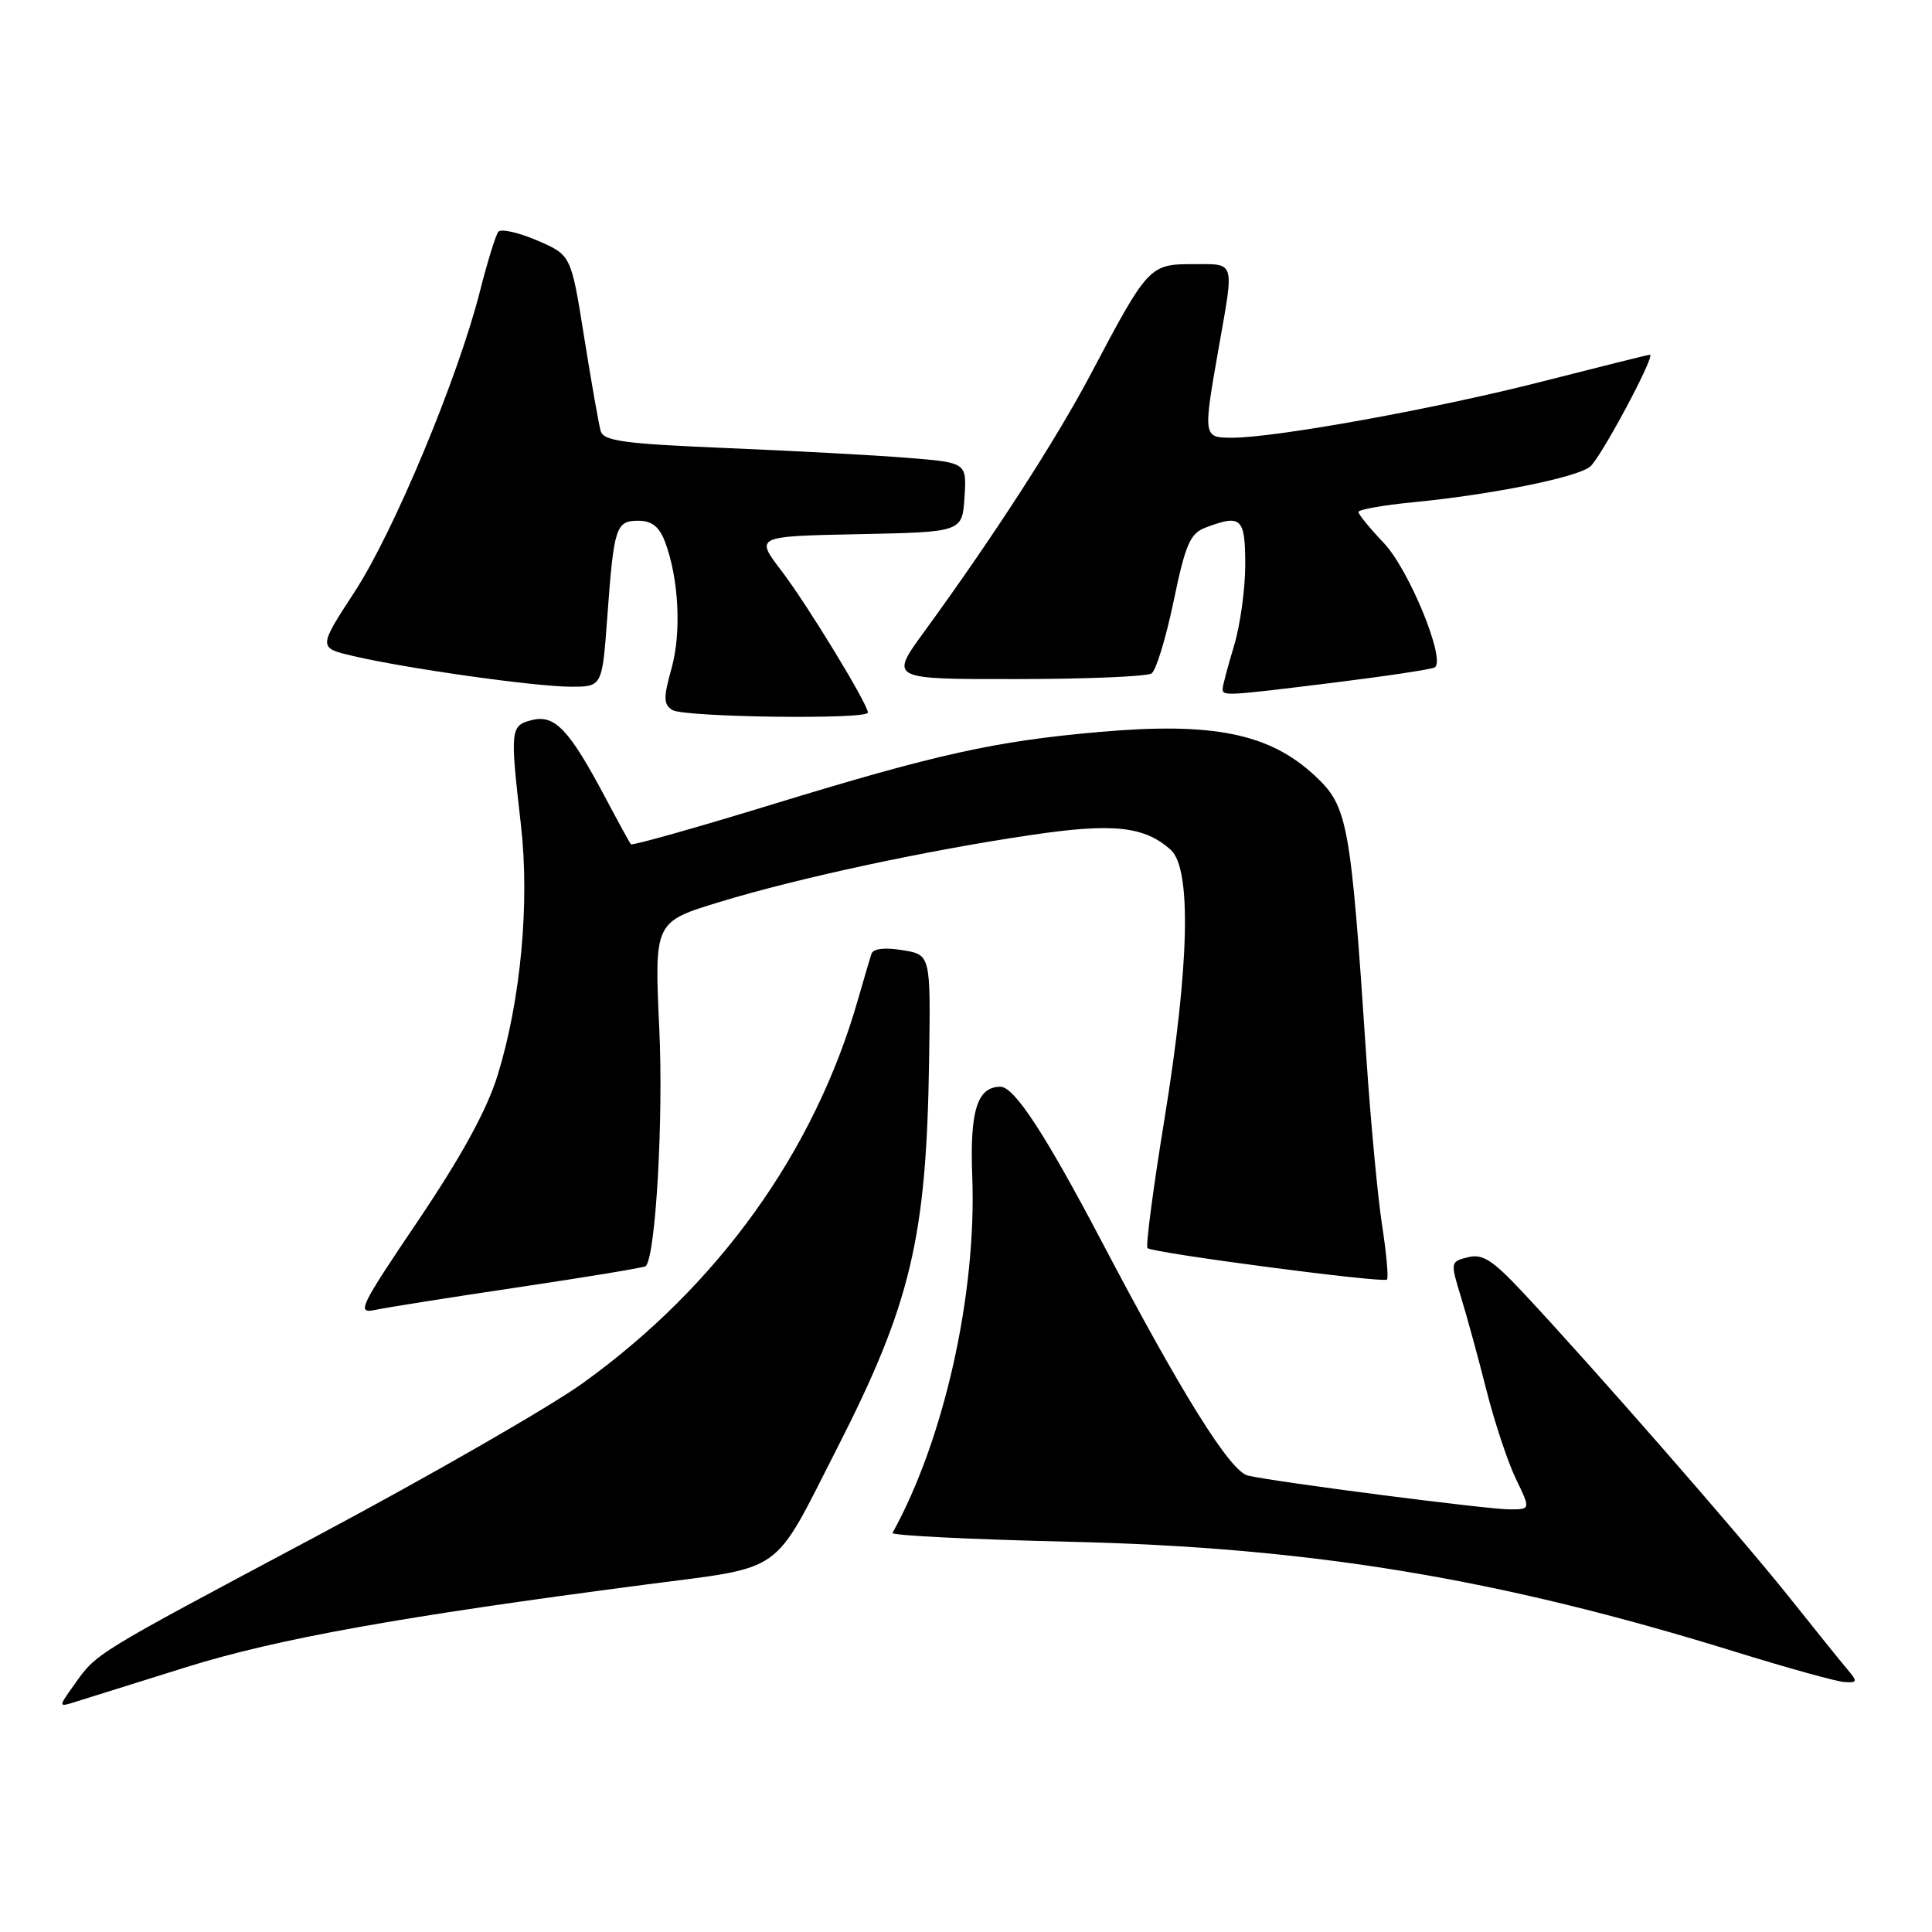 <?xml version="1.0" encoding="UTF-8" standalone="no"?>
<!DOCTYPE svg PUBLIC "-//W3C//DTD SVG 1.1//EN" "http://www.w3.org/Graphics/SVG/1.1/DTD/svg11.dtd" >
<svg xmlns="http://www.w3.org/2000/svg" xmlns:xlink="http://www.w3.org/1999/xlink" version="1.1" viewBox="0 0 256 256">
 <g >
 <path fill="currentColor"
d=" M 24.67 220.91 C 36.78 217.13 53.04 214.21 85.50 209.97 C 104.17 207.53 102.25 208.90 110.87 192.00 C 120.69 172.77 122.77 164.03 123.11 140.50 C 123.32 126.50 123.32 126.50 119.57 125.90 C 117.21 125.51 115.69 125.70 115.47 126.39 C 115.27 127.00 114.46 129.75 113.67 132.50 C 107.91 152.60 95.17 170.35 77.27 183.24 C 72.92 186.38 57.01 195.52 41.93 203.56 C 12.11 219.44 12.86 218.98 9.80 223.28 C 7.70 226.23 7.70 226.23 10.10 225.47 C 11.42 225.05 17.98 223.00 24.67 220.91 Z  M 244.83 221.25 C 244.01 220.29 240.48 215.90 236.97 211.50 C 230.57 203.48 211.02 181.10 201.79 171.25 C 197.79 166.97 196.44 166.10 194.51 166.59 C 192.18 167.17 192.17 167.24 193.58 171.84 C 194.37 174.40 195.89 179.97 196.96 184.20 C 198.03 188.44 199.79 193.73 200.86 195.95 C 202.82 200.00 202.82 200.00 200.04 200.00 C 197.07 200.00 168.93 196.37 165.35 195.52 C 163.00 194.96 156.62 184.76 145.98 164.50 C 138.51 150.29 134.40 144.00 132.57 144.00 C 129.49 144.00 128.49 147.16 128.83 155.90 C 129.42 171.46 125.11 190.75 118.26 203.12 C 118.08 203.46 128.63 203.98 141.71 204.29 C 173.71 205.03 198.56 209.14 230.00 218.89 C 236.88 221.02 243.36 222.82 244.40 222.88 C 246.12 222.99 246.16 222.82 244.83 221.25 Z  M 68.87 170.54 C 77.87 169.20 85.38 167.95 85.56 167.78 C 86.88 166.46 87.92 148.28 87.36 136.33 C 86.70 122.15 86.70 122.15 95.38 119.51 C 105.80 116.33 122.75 112.69 136.71 110.63 C 147.50 109.03 151.67 109.48 155.14 112.62 C 157.90 115.13 157.60 127.96 154.31 148.21 C 152.81 157.40 151.79 165.13 152.05 165.38 C 152.69 166.02 183.29 170.04 183.78 169.55 C 184.00 169.33 183.71 166.08 183.13 162.33 C 182.55 158.57 181.61 148.53 181.04 140.00 C 178.96 108.81 178.60 106.87 174.23 102.79 C 168.22 97.18 160.73 95.66 145.66 96.99 C 131.88 98.20 124.13 99.91 102.36 106.58 C 92.21 109.69 83.77 112.07 83.60 111.87 C 83.43 111.67 81.86 108.80 80.11 105.50 C 75.40 96.65 73.50 94.66 70.50 95.41 C 67.62 96.13 67.57 96.59 69.02 109.25 C 70.21 119.63 69.01 132.51 65.94 142.47 C 64.51 147.08 61.22 153.10 55.45 161.67 C 47.60 173.30 47.21 174.11 49.76 173.56 C 51.27 173.24 59.86 171.88 68.87 170.54 Z  M 115.00 94.42 C 115.00 93.30 106.95 80.08 103.53 75.61 C 100.06 71.06 100.06 71.06 113.78 70.78 C 127.50 70.50 127.50 70.50 127.80 65.90 C 128.10 61.30 128.10 61.30 120.30 60.67 C 116.01 60.32 105.20 59.74 96.27 59.37 C 82.63 58.80 79.97 58.44 79.59 57.10 C 79.34 56.22 78.35 50.61 77.40 44.64 C 75.67 33.79 75.67 33.79 71.17 31.86 C 68.70 30.80 66.38 30.28 66.03 30.71 C 65.68 31.15 64.60 34.65 63.62 38.50 C 60.72 49.99 52.19 70.45 47.00 78.40 C 42.15 85.84 42.15 85.84 46.82 86.93 C 53.86 88.58 70.95 90.99 75.64 90.99 C 79.79 91.00 79.79 91.00 80.47 81.75 C 81.34 69.82 81.60 69.00 84.59 69.00 C 86.35 69.00 87.35 69.78 88.10 71.75 C 89.94 76.58 90.32 83.79 88.98 88.57 C 87.89 92.46 87.91 93.33 89.09 94.08 C 90.62 95.04 115.00 95.37 115.00 94.42 Z  M 176.77 90.45 C 183.69 89.59 189.70 88.69 190.11 88.43 C 191.63 87.49 186.71 75.47 183.37 71.96 C 181.52 70.01 180.00 68.16 180.00 67.84 C 180.00 67.52 183.26 66.94 187.25 66.55 C 197.60 65.55 208.99 63.26 210.70 61.83 C 212.13 60.65 219.42 47.00 218.63 47.00 C 218.41 47.00 212.04 48.59 204.48 50.52 C 190.42 54.13 169.06 58.00 163.25 58.00 C 159.41 58.00 159.40 57.92 161.50 46.00 C 163.55 34.38 163.74 35.00 158.07 35.00 C 152.32 35.00 152.10 35.24 144.57 49.50 C 139.94 58.27 131.65 71.10 122.43 83.75 C 117.88 90.00 117.88 90.00 134.69 89.98 C 143.94 89.98 151.99 89.64 152.59 89.23 C 153.19 88.83 154.50 84.52 155.51 79.66 C 157.08 72.10 157.70 70.68 159.74 69.91 C 164.48 68.11 165.00 68.59 165.00 74.84 C 165.00 78.05 164.33 82.89 163.51 85.59 C 162.69 88.29 162.02 90.84 162.01 91.25 C 162.00 92.25 162.26 92.24 176.77 90.45 Z "/>
</g>
</svg>